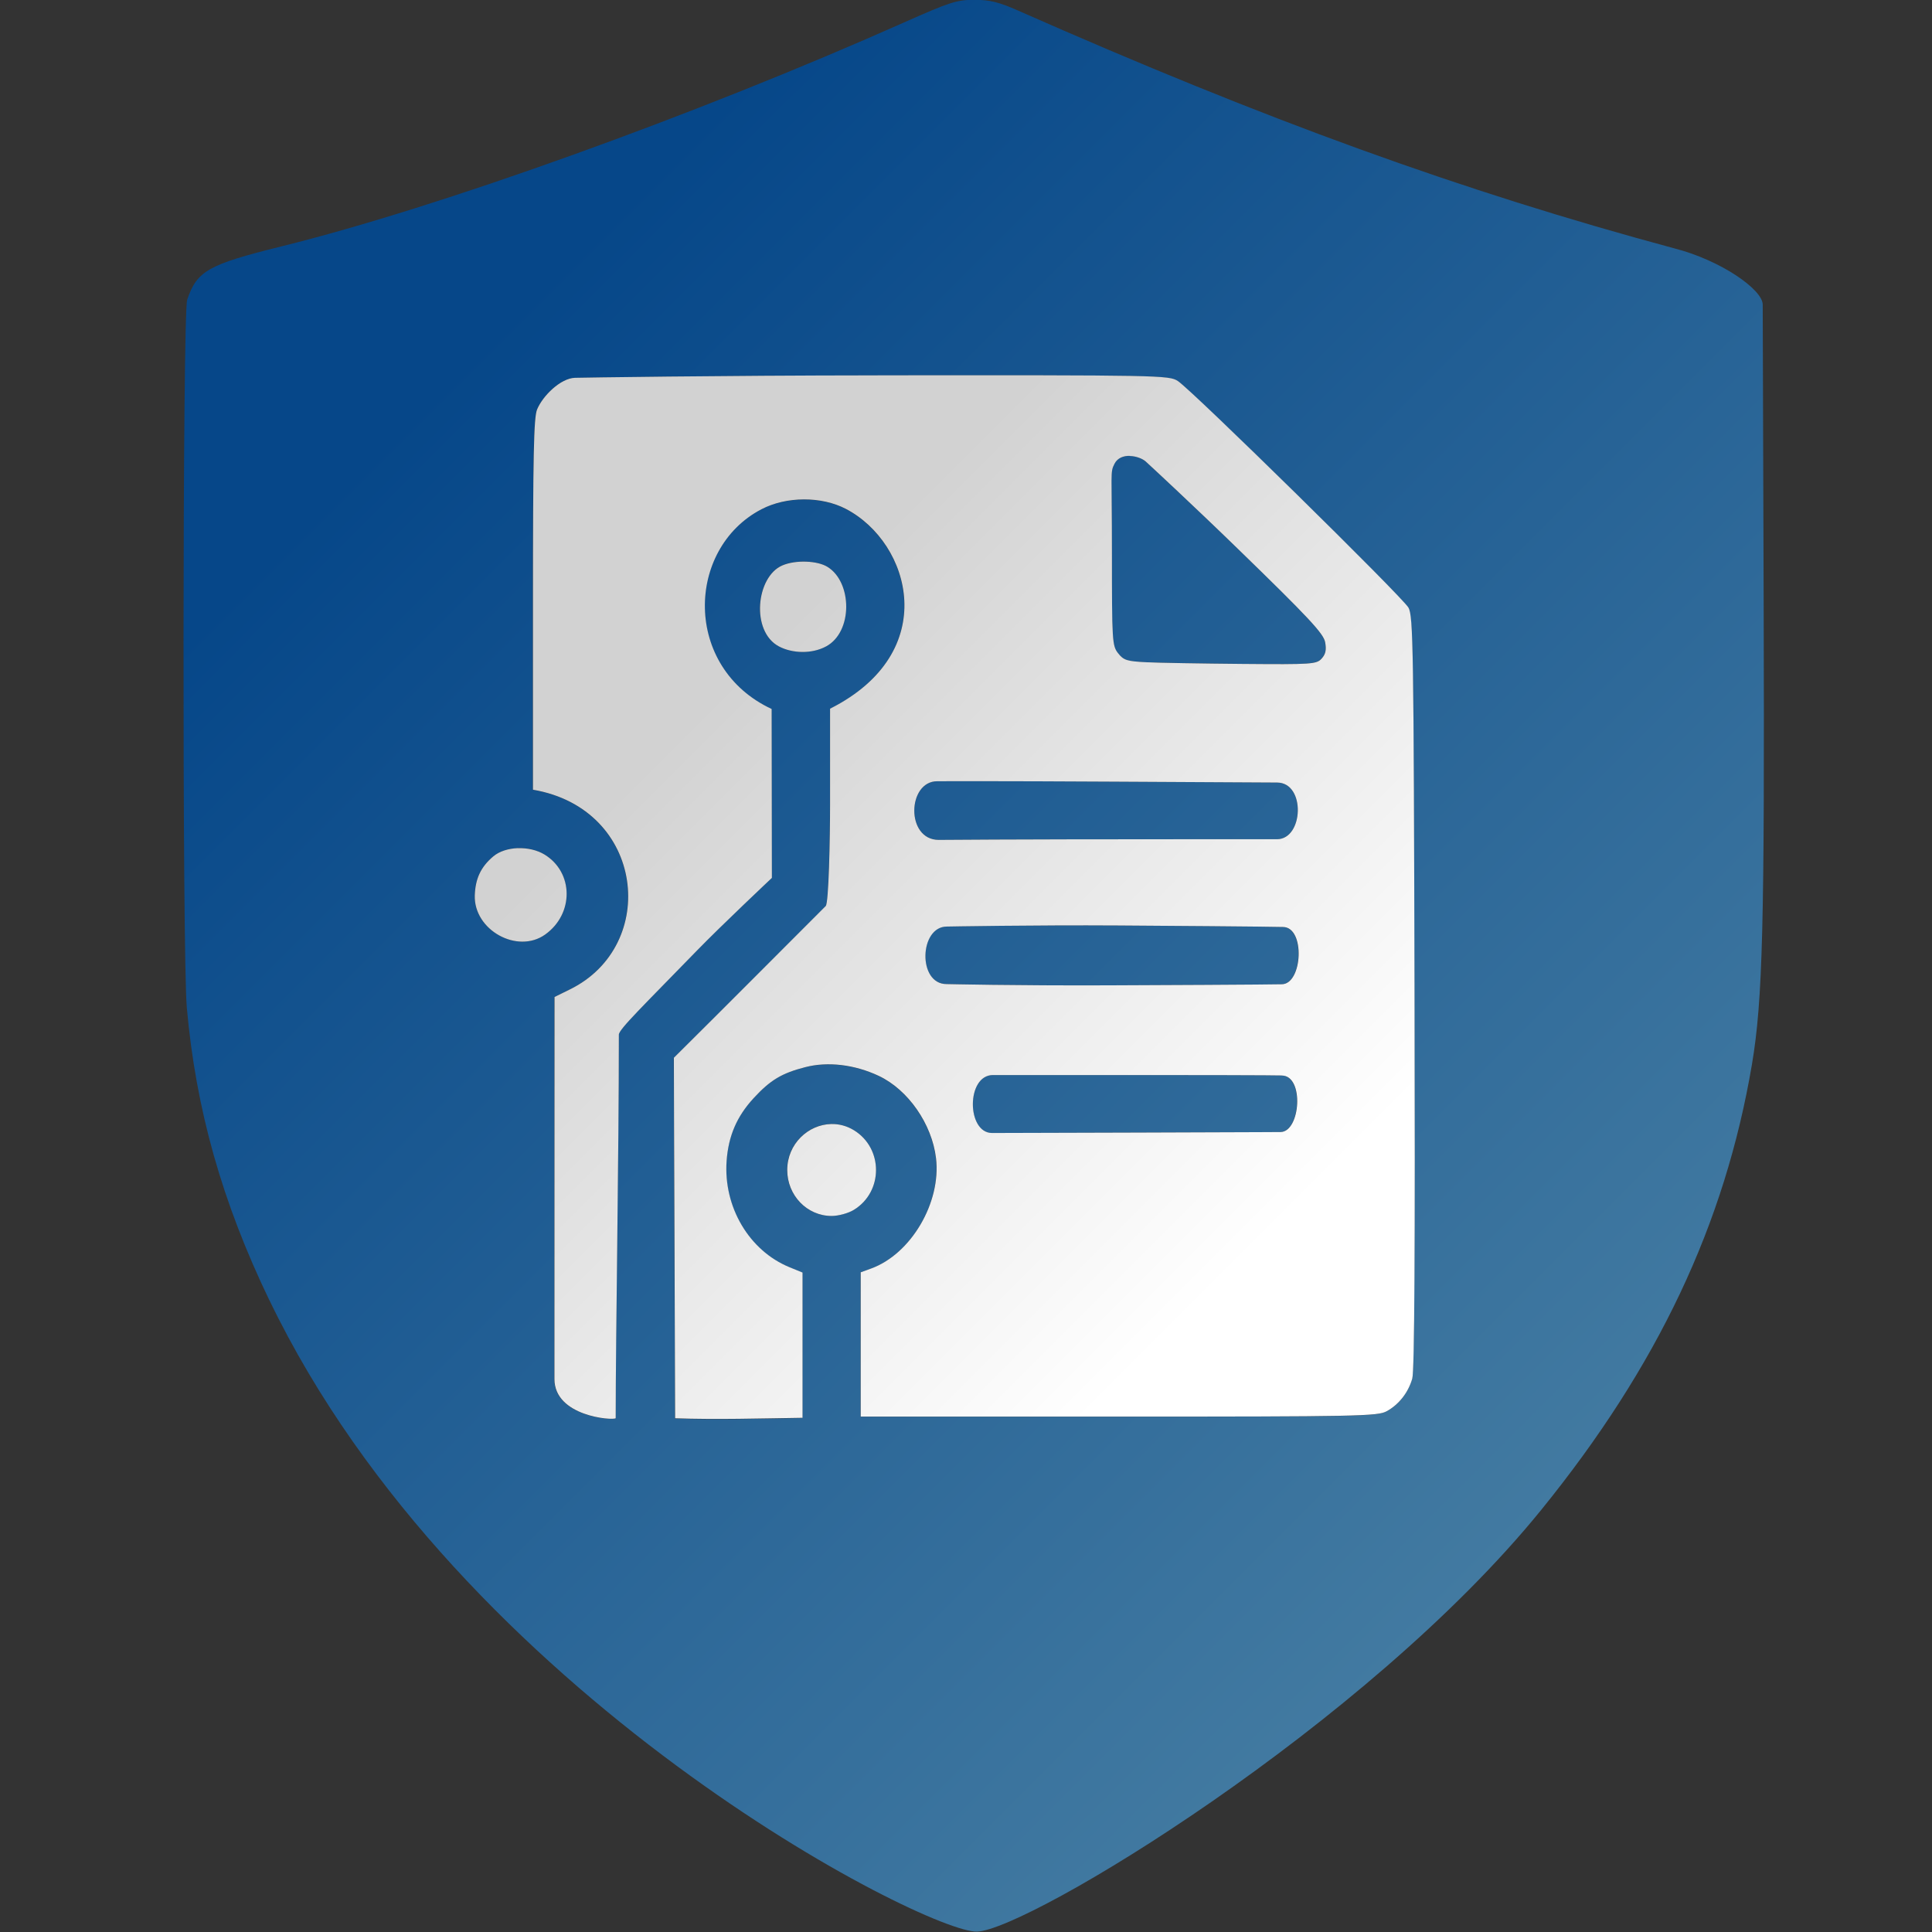 <?xml version="1.0" encoding="UTF-8" standalone="no"?>
<!-- Created with Inkscape (http://www.inkscape.org/) -->

<svg
   width="100"
   height="100"
   viewBox="0 0 26.458 26.458"
   version="1.1"
   id="svg1"
   xmlns:xlink="http://www.w3.org/1999/xlink"
   xmlns="http://www.w3.org/2000/svg"
   xmlns:svg="http://www.w3.org/2000/svg">
  <rect x="0" y="0" width="26.458" height="26.458" fill="#333333" stroke="none"/>
  <defs
     id="defs1">
    <linearGradient
       id="linearGradient5">
      <stop
         style="stop-color:#d2d2d2;stop-opacity:1;"
         offset="0.175"
         id="stop5" />
      <stop
         style="stop-color:#ffffff;stop-opacity:1;"
         offset="1"
         id="stop6" />
    </linearGradient>
    <linearGradient
       id="linearGradient2">
      <stop
         style="stop-color:#064789;stop-opacity:1;"
         offset="0"
         id="stop2" />
      <stop
         style="stop-color:#427aa1;stop-opacity:1;"
         offset="1"
         id="stop3" />
    </linearGradient>
    <linearGradient
       xlink:href="#linearGradient2"
       id="linearGradient3"
       x1="15.664"
       y1="31.496"
       x2="34.373"
       y2="50.205"
       gradientUnits="userSpaceOnUse" />
    <linearGradient
       xlink:href="#linearGradient5"
       id="linearGradient6"
       x1="18.968"
       y1="34.137"
       x2="30.096"
       y2="45.265"
       gradientUnits="userSpaceOnUse" />
  </defs>
  <g
     id="layer1"
     transform="translate(-11.789,-24.679)">
    <g
       id="g6"
       transform="matrix(0.818,0,0,0.818,4.659,4.49)">
      <path
         style="fill:url(#linearGradient3);fill-opacity:1;stroke-width:0.145"
         d="m 13.226,46.449 c -0.793,-1.647 -1.23,-3.197 -1.382,-4.898 -0.077,-0.866 -0.072,-11.623 0.006,-11.852 0.164,-0.483 0.351,-0.589 1.573,-0.892 2.652,-0.656 6.937,-2.197 10.426,-3.749 0.773,-0.344 0.886,-0.38 1.18,-0.38 0.26,4.37e-4 0.408,0.037 0.736,0.182 4.144,1.831 7.434,3.023 10.975,3.977 0.789,0.201 1.487,0.694 1.487,0.943 l 0.016,5.051 c 0.016,5.327 -0.016,6.601 -0.196,7.667 -0.453,2.679 -1.578,5.057 -3.529,7.462 -2.934,3.616 -8.588,7.028 -9.443,7.059 -0.838,0.031 -8.648,-3.925 -11.849,-10.572 z m 8.924,0.754 -1.45e-4,-1.216 -0.22,-0.09 c -0.674,-0.277 -1.106,-1.008 -1.051,-1.779 0.03,-0.418 0.17,-0.745 0.452,-1.05 0.28,-0.304 0.472,-0.419 0.867,-0.52 0.377,-0.097 0.825,-0.043 1.227,0.146 0.492,0.231 0.893,0.807 0.96,1.38 0.087,0.743 -0.42,1.605 -1.088,1.846 l -0.173,0.063 1.4e-5,1.208 1.5e-5,1.208 h 4.321 c 3.999,0 4.333,-0.007 4.483,-0.089 0.206,-0.113 0.362,-0.31 0.43,-0.546 0.037,-0.126 0.049,-2.197 0.038,-6.468 -0.014,-5.773 -0.022,-6.295 -0.102,-6.44 -0.095,-0.173 -3.619,-3.636 -3.861,-3.795 -0.146,-0.096 -0.298,-0.099 -5.025,-0.095 -2.681,0.002 -4.959,0.038 -5.067,0.041 -0.242,0.007 -0.539,0.301 -0.635,0.53 -0.056,0.133 -0.069,0.778 -0.069,3.266 v 3.1 c 1.874,0.319 2.117,2.608 0.616,3.344 l -0.256,0.126 -8.72e-4,3.198 -7.27e-4,3.198 c -1.45e-4,0.643 1.026,0.7 1.026,0.655 0,-1.398 0.053,-4.356 0.053,-6.42 0,-0.089 0.412,-0.486 1.307,-1.407 0.406,-0.418 1.255,-1.217 1.255,-1.217 l -0.002,-1.414 -0.002,-1.414 c -1.485,-0.692 -1.437,-2.682 -0.172,-3.343 0.419,-0.219 1.005,-0.221 1.417,-0.005 1.089,0.569 1.604,2.402 -0.266,3.344 v 1.599 c 0,0.581 -0.021,1.655 -0.073,1.706 -0.864,0.864 -1.693,1.698 -2.543,2.54 0,0.772 0.021,5.365 0.021,6.037 0.71,0.024 1.422,0.002 2.133,-0.008 z m 3.189,-4.524 h 2.331 c 2.556,0 2.502,0.008 2.502,0.008 0.381,0 0.314,0.946 -0.021,0.946 0,0 -0.157,0.002 -2.386,0.009 l -2.442,0.008 c -0.427,0.001 -0.434,-0.971 0.016,-0.971 z m -0.779,-1.524 c -0.486,0 -0.456,-0.963 0.006,-0.963 0,0 1.446,-0.027 2.875,-0.017 2.547,0.017 2.75,0.025 2.75,0.025 0.379,0 0.331,0.959 -0.02,0.959 0,0 -0.174,0.008 -2.91,0.018 -1.528,0.006 -2.702,-0.022 -2.702,-0.022 z M 24.433,38.742 c -0.558,0 -0.527,-0.983 -0.025,-0.982 0,0 1.05,-0.004 2.934,0.006 l 2.755,0.016 c 0.48,0.003 0.443,0.949 -0.004,0.949 h -1.707 c -2.774,0 -3.954,0.012 -3.954,0.012 z m 3.476,-2.973 c -0.326,-0.016 -0.382,-0.033 -0.474,-0.151 -0.1,-0.127 -0.105,-0.201 -0.105,-1.685 0,-1.368 -0.032,-1.34 0.042,-1.486 0.103,-0.203 0.414,-0.139 0.523,-0.041 0.063,0.057 0.767,0.709 1.549,1.468 1.176,1.142 1.428,1.412 1.455,1.556 0.024,0.129 0.009,0.201 -0.058,0.275 -0.086,0.095 -0.157,0.1 -1.327,0.09 -0.68,-0.006 -1.402,-0.018 -1.606,-0.028 z m -4.899,9.167 c 0.495,-0.302 0.495,-1.032 0,-1.334 -0.487,-0.297 -1.116,0.079 -1.116,0.667 0,0.425 0.332,0.769 0.743,0.769 0.114,0 0.279,-0.045 0.372,-0.102 z M 17.843,40.326 c 0.484,-0.346 0.477,-1.041 -0.012,-1.339 -0.254,-0.155 -0.653,-0.14 -0.857,0.032 -0.215,0.181 -0.301,0.38 -0.31,0.65 -0.02,0.584 0.715,0.989 1.18,0.657 z m 4.706,-4.826 c 0.447,-0.244 0.434,-1.073 0.02,-1.329 -0.17,-0.105 -0.533,-0.121 -0.756,-0.025 -0.44,0.188 -0.532,1.105 -0.057,1.356 0.223,0.118 0.552,0.13 0.793,-0.002 z"
         id="path1-5" />
      <path
         id="path1"
         d="m 23.41,30.965 c -2.681,0.002 -4.959,0.038 -5.067,0.041 -0.242,0.007 -0.54,0.301 -0.635,0.53 -0.056,0.133 -0.069,0.778 -0.069,3.266 v 3.1 c 1.874,0.319 2.117,2.608 0.617,3.344 l -0.256,0.126 -0.001,3.198 -5.17e-4,3.198 c -1.41e-4,0.628 0.978,0.696 1.024,0.657 l 5.17e-4,-5.16e-4 5.17e-4,-5.17e-4 v -5.17e-4 l 5.16e-4,-5.17e-4 v -5.16e-4 c 0,-1.398 0.053,-4.356 0.053,-6.42 0,-0.089 0.412,-0.486 1.307,-1.407 0.406,-0.418 1.255,-1.217 1.255,-1.217 l -0.002,-1.414 -0.002,-1.414 c -1.485,-0.692 -1.437,-2.682 -0.172,-3.343 0.419,-0.219 1.005,-0.221 1.416,-0.006 1.089,0.569 1.605,2.403 -0.266,3.344 v 1.598 c 0,0.581 -0.022,1.655 -0.073,1.706 -0.864,0.864 -1.693,1.698 -2.542,2.54 0,0.772 0.021,5.365 0.021,6.036 0.71,0.024 1.422,0.002 2.133,-0.008 v -1.216 -1.216 l -0.22,-0.09 c -0.674,-0.277 -1.106,-1.008 -1.051,-1.779 0.03,-0.418 0.171,-0.745 0.452,-1.05 0.28,-0.304 0.472,-0.419 0.867,-0.52 0.377,-0.097 0.825,-0.043 1.227,0.146 0.492,0.231 0.893,0.807 0.96,1.38 0.087,0.743 -0.42,1.604 -1.088,1.846 l -0.173,0.063 v 1.208 1.208 h 4.321 c 3.999,0 4.333,-0.007 4.483,-0.089 0.206,-0.113 0.362,-0.311 0.43,-0.547 0.037,-0.126 0.049,-2.197 0.038,-6.467 -0.014,-5.773 -0.022,-6.295 -0.101,-6.44 -0.095,-0.173 -3.619,-3.636 -3.862,-3.795 -0.146,-0.096 -0.298,-0.099 -5.024,-0.095 z m 4.223,1.35 c 0.104,0.003 0.209,0.043 0.264,0.092 0.063,0.057 0.767,0.708 1.549,1.468 1.176,1.142 1.428,1.412 1.455,1.556 0.024,0.129 0.009,0.201 -0.058,0.275 -0.086,0.095 -0.157,0.1 -1.327,0.09 -0.68,-0.006 -1.402,-0.018 -1.606,-0.028 -0.326,-0.016 -0.382,-0.033 -0.474,-0.15 -0.1,-0.127 -0.104,-0.201 -0.104,-1.685 0,-1.368 -0.032,-1.339 0.042,-1.486 0.051,-0.102 0.155,-0.137 0.259,-0.134 z m -5.421,1.769 c -0.14,-0.005 -0.286,0.015 -0.398,0.063 -0.44,0.188 -0.532,1.105 -0.057,1.356 0.223,0.118 0.552,0.13 0.793,-0.002 0.447,-0.244 0.435,-1.073 0.021,-1.329 -0.085,-0.053 -0.218,-0.083 -0.358,-0.088 z m 2.197,3.676 c 0,0 1.05,-0.004 2.934,0.007 l 2.755,0.015 c 0.48,0.003 0.443,0.949 -0.004,0.949 h -1.707 c -2.774,0 -3.954,0.011 -3.954,0.011 -0.558,0 -0.527,-0.983 -0.025,-0.982 z m -7.024,1.12 c -0.157,0.006 -0.308,0.052 -0.41,0.138 -0.215,0.181 -0.3,0.38 -0.31,0.651 -0.02,0.584 0.715,0.989 1.179,0.657 0.484,-0.346 0.477,-1.041 -0.012,-1.339 -0.127,-0.077 -0.29,-0.112 -0.447,-0.106 z m 10.059,1.295 c 2.547,0.017 2.75,0.025 2.75,0.025 0.379,0 0.33,0.959 -0.02,0.959 0,0 -0.175,0.007 -2.91,0.018 -1.528,0.006 -2.702,-0.021 -2.702,-0.021 -0.486,0 -0.456,-0.963 0.006,-0.963 0,0 1.446,-0.027 2.875,-0.018 z m -2.103,2.504 h 2.331 c 2.556,0 2.503,0.008 2.503,0.008 0.381,0 0.314,0.946 -0.022,0.946 0,0 -0.157,0.002 -2.386,0.009 l -2.442,0.007 c -0.427,0.001 -0.435,-0.97 0.015,-0.97 z m -2.709,0.82 c -0.382,0.008 -0.736,0.33 -0.736,0.77 0,0.425 0.332,0.769 0.743,0.769 0.114,0 0.279,-0.045 0.372,-0.102 0.495,-0.302 0.495,-1.032 0,-1.334 -0.122,-0.074 -0.252,-0.106 -0.379,-0.103 z"
         style="fill:url(#linearGradient6);fill-opacity:1" />
    </g>
  </g>
</svg>
